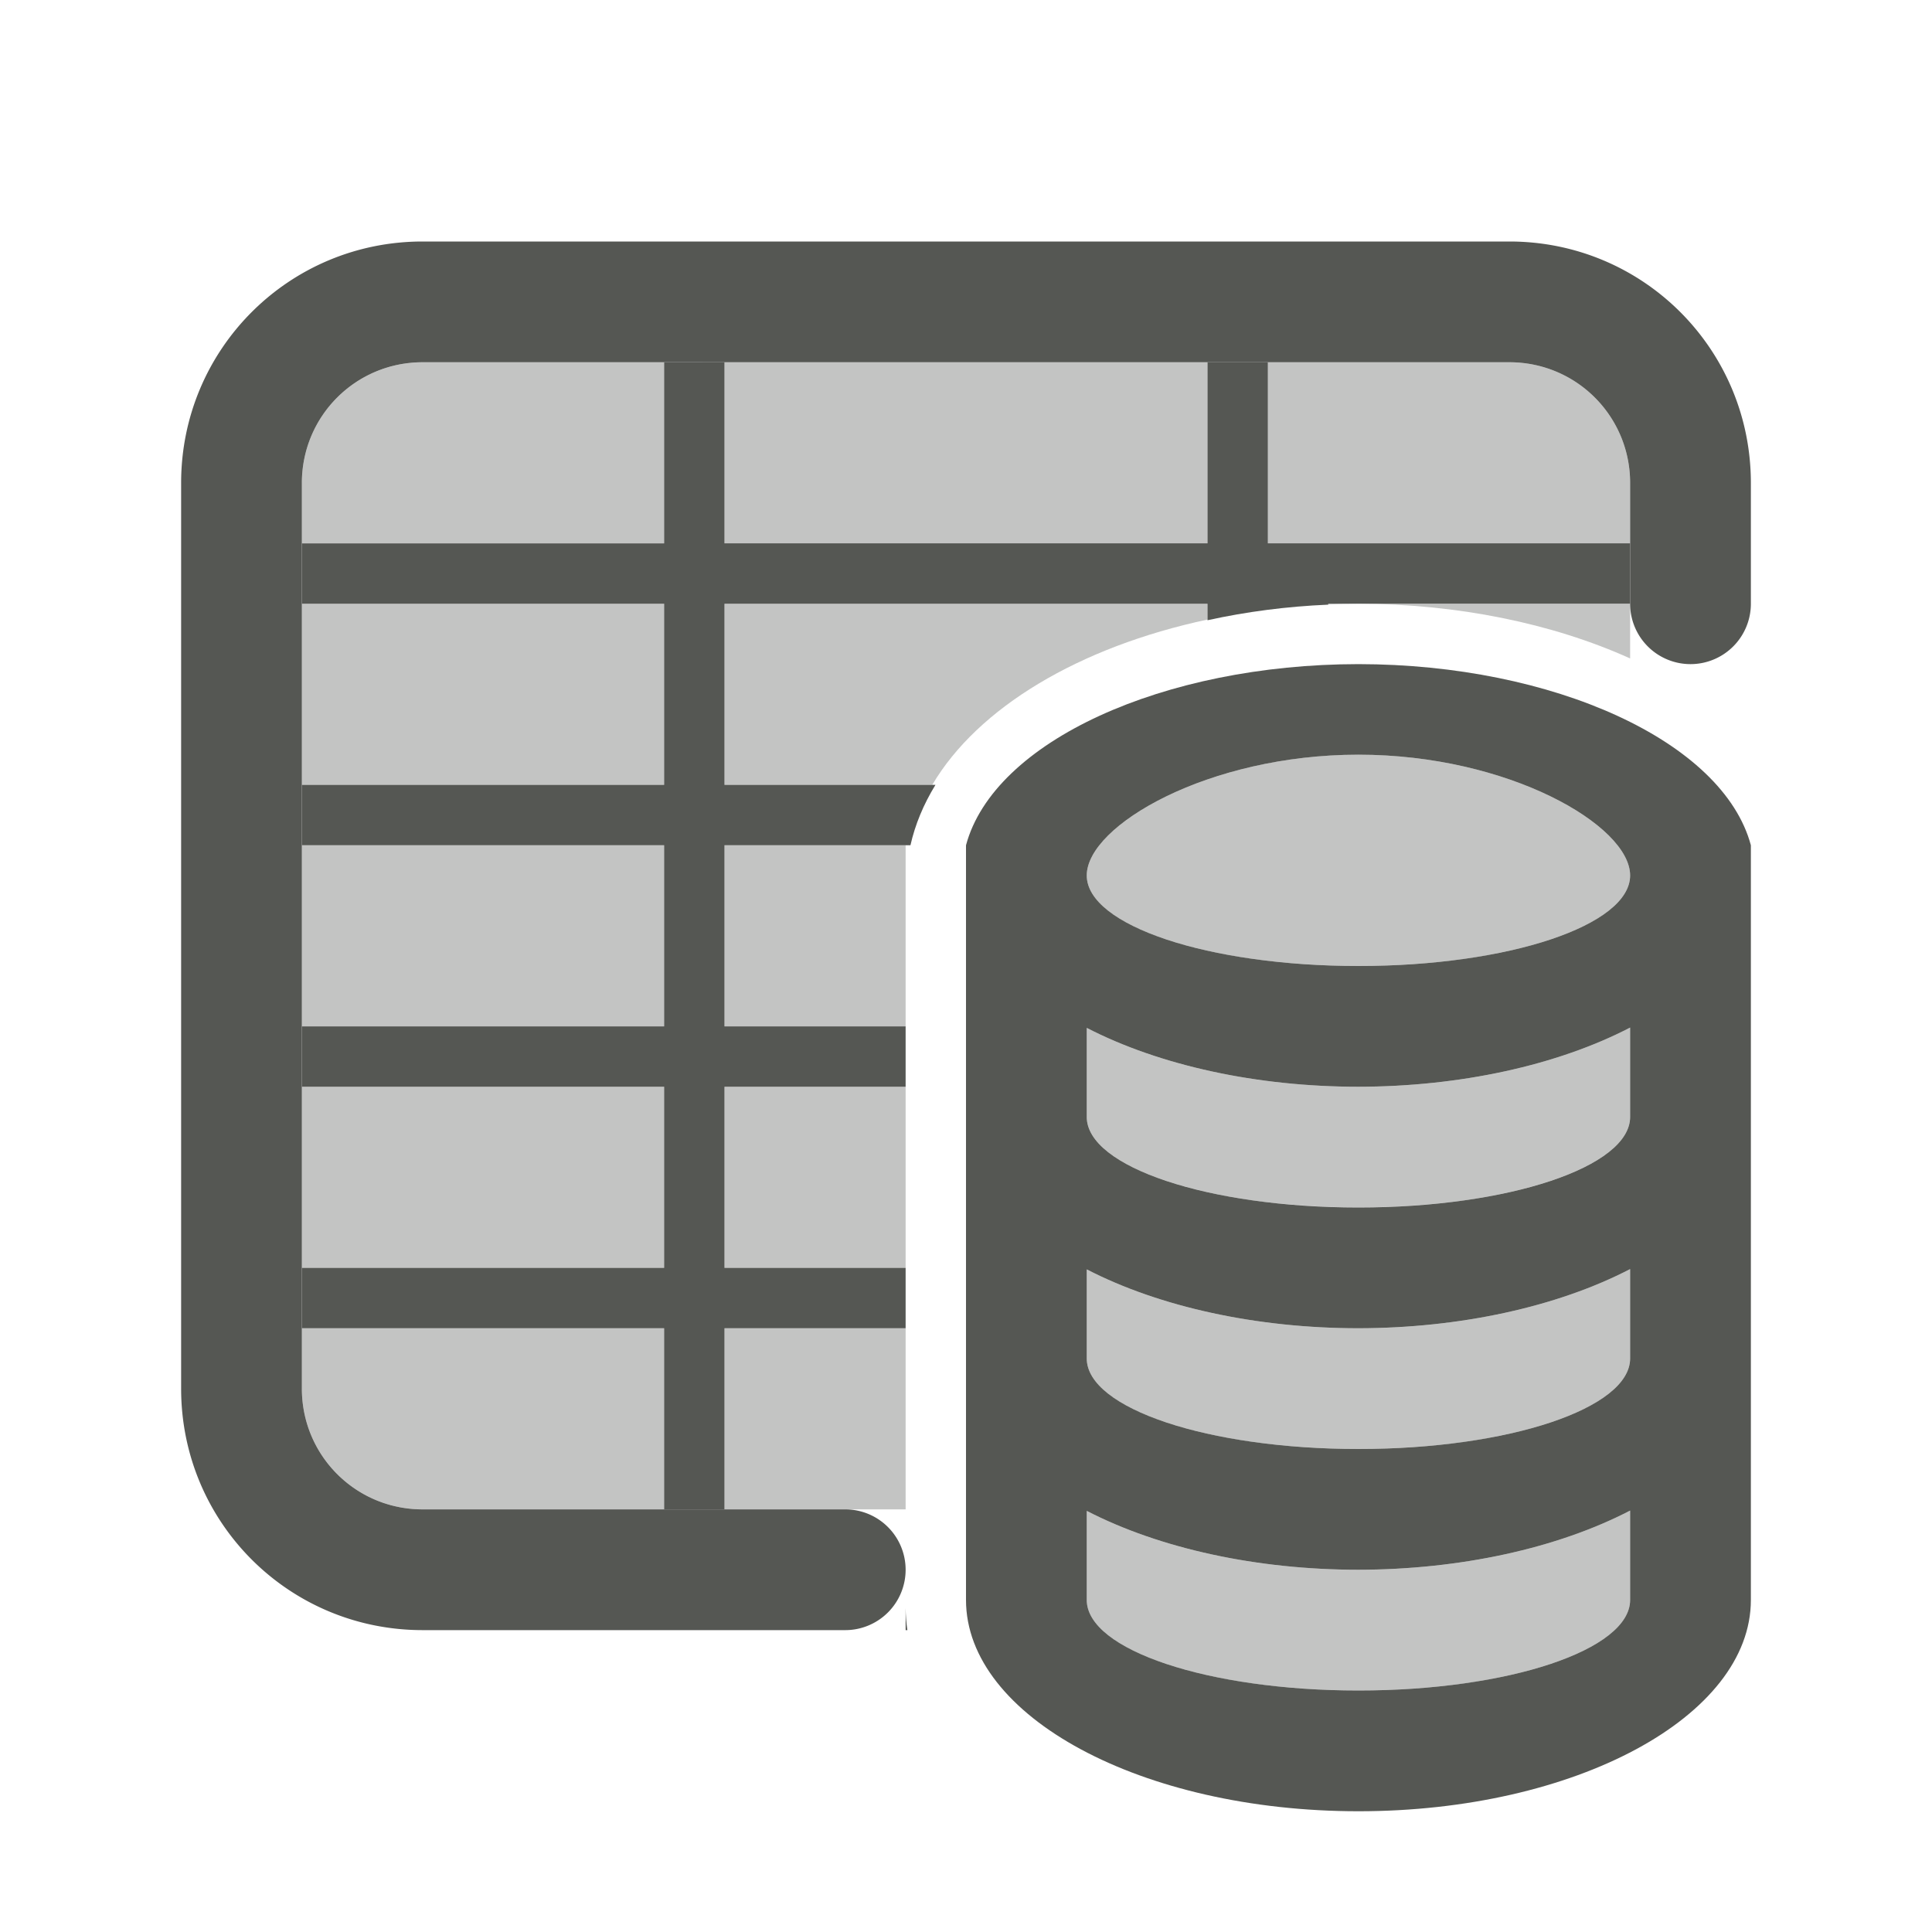 <svg height="32" viewBox="0 0 32 32" width="32" xmlns="http://www.w3.org/2000/svg"><g fill="#555753"><path d="m7 6c-1.108 0-2 .892-2 2v1h6v-3zm5 0v3h8v-3zm9 0v3h6v-1c0-1.108-.892-2-2-2zm-16 4v3h6v-3zm7 0v3h3.441c.754-1.278 2.429-2.284 4.559-2.738v-.262zm10 0v.012c.166-.007.333-.011.5-.012zm.5 0c1.624.002 3.203.32 4.5.906v-.906zm0 2.5c-2.33 0-4.246 1.03-4.477 1.842-.015.054-.023.106-.023.158 0 .518.787.975 1.984 1.244.239.054.494.101.764.139.269.038.553.066.846.086s.596.031.906.031.613-.011.906-.031.577-.048.846-.086c.269-.038.524-.085.764-.139 1.197-.27 1.984-.726 1.984-1.244 0-.828-2.015-2-4.5-2zm-17.5 1.5v3h6v-3zm7 0v3h2.334.666v-2.5-.5zm15 3.02c-1.209.627-2.821.979-4.5.98-1.677-0-3.29-.349-4.5-.975v1.062.412c0 .518.787.975 1.984 1.244.239.054.494.101.764.139.269.038.553.066.846.086s.596.031.906.031.613-.011.906-.031.577-.048.846-.086c.269-.038.524-.085.764-.139 1.197-.27 1.984-.726 1.984-1.244v-.404zm-22 .98v3h6v-3zm7 0v3h2 .334.666v-3h-.666zm15 3.02c-1.209.627-2.821.979-4.5.98-1.677-0-3.29-.349-4.5-.975v1.475c0 .518.787.975 1.984 1.244.239.054.494.101.764.139.269.038.553.066.846.086s.596.031.906.031.613-.011.906-.031.577-.048.846-.086c.269-.038.524-.085.764-.139 1.197-.27 1.984-.726 1.984-1.244zm-22 .98v1c0 1.108.892 2 2 2h4v-3zm7 0v3h2 1v-3h-.666-.334zm15 3.02c-1.209.627-2.821.979-4.5.98-1.677-0-3.29-.349-4.5-.975v1.475c0 .518.787.975 1.984 1.244.239.054.494.101.764.139.269.038.553.066.846.086s.596.031.906.031.613-.011.906-.031.577-.048.846-.086c.269-.038.524-.085.764-.139 1.197-.27 1.984-.726 1.984-1.244z" opacity=".35"/><g transform="translate(0 -1)"><path d="m11 7v3h-6v1h6v3h-6v1h6v3h-6v1h6v3h-6v1h6v3h1v-3h2 .334.666v-1h-.666-.334-2v-3h2.334.666v-1h-.666-2.334v-3h3 .08c.077-.342.216-.677.414-1h-3.494v-3h8v.273c.645-.142 1.317-.229 2-.258v-.016h5v-1h-6v-3h-1v3h-8v-3zm11.5 5c-3.229.002-6.039 1.279-6.5 3v.5 12c0 1.933 2.91 3.5 6.5 3.5s6.5-1.567 6.5-3.5v-12-.5c-.461-1.72-3.272-2.998-6.5-3zm0 1.5c2.485 0 4.5 1.172 4.5 2s-2.015 1.5-4.5 1.5-4.5-.672-4.5-1.5 2.015-2 4.5-2zm4.5 4.52v1.48c0 .828-2.015 1.5-4.5 1.5s-4.5-.672-4.5-1.5v-1.475c1.21.625 2.823.975 4.5.975 1.679-.002 3.291-.353 4.5-.98zm0 4v1.48c0 .828-2.015 1.5-4.5 1.5s-4.5-.672-4.5-1.5v-1.475c1.21.625 2.823.975 4.5.975 1.679-.002 3.291-.353 4.5-.98zm0 4v1.48c0 .828-2.015 1.5-4.5 1.5s-4.5-.672-4.5-1.5v-1.475c1.21.625 2.823.975 4.5.975 1.679-.002 3.291-.353 4.5-.98zm-12 1.615v.365h.029c-.018-.121-.027-.243-.029-.365z"/><path d="m7 5c-2.216 0-4 1.784-4 4v15c0 2.216 1.784 4 4 4h7a1 1 0 0 0 1-1 1 1 0 0 0 -1-1h-7c-1.108 0-2-.892-2-2v-15c0-1.108.892-2 2-2h18c1.108 0 2 .892 2 2v1 1a1 1 0 0 0 1 1 1 1 0 0 0 1-1v-1.5-.5c0-2.216-1.784-4-4-4z"/></g></g></svg>